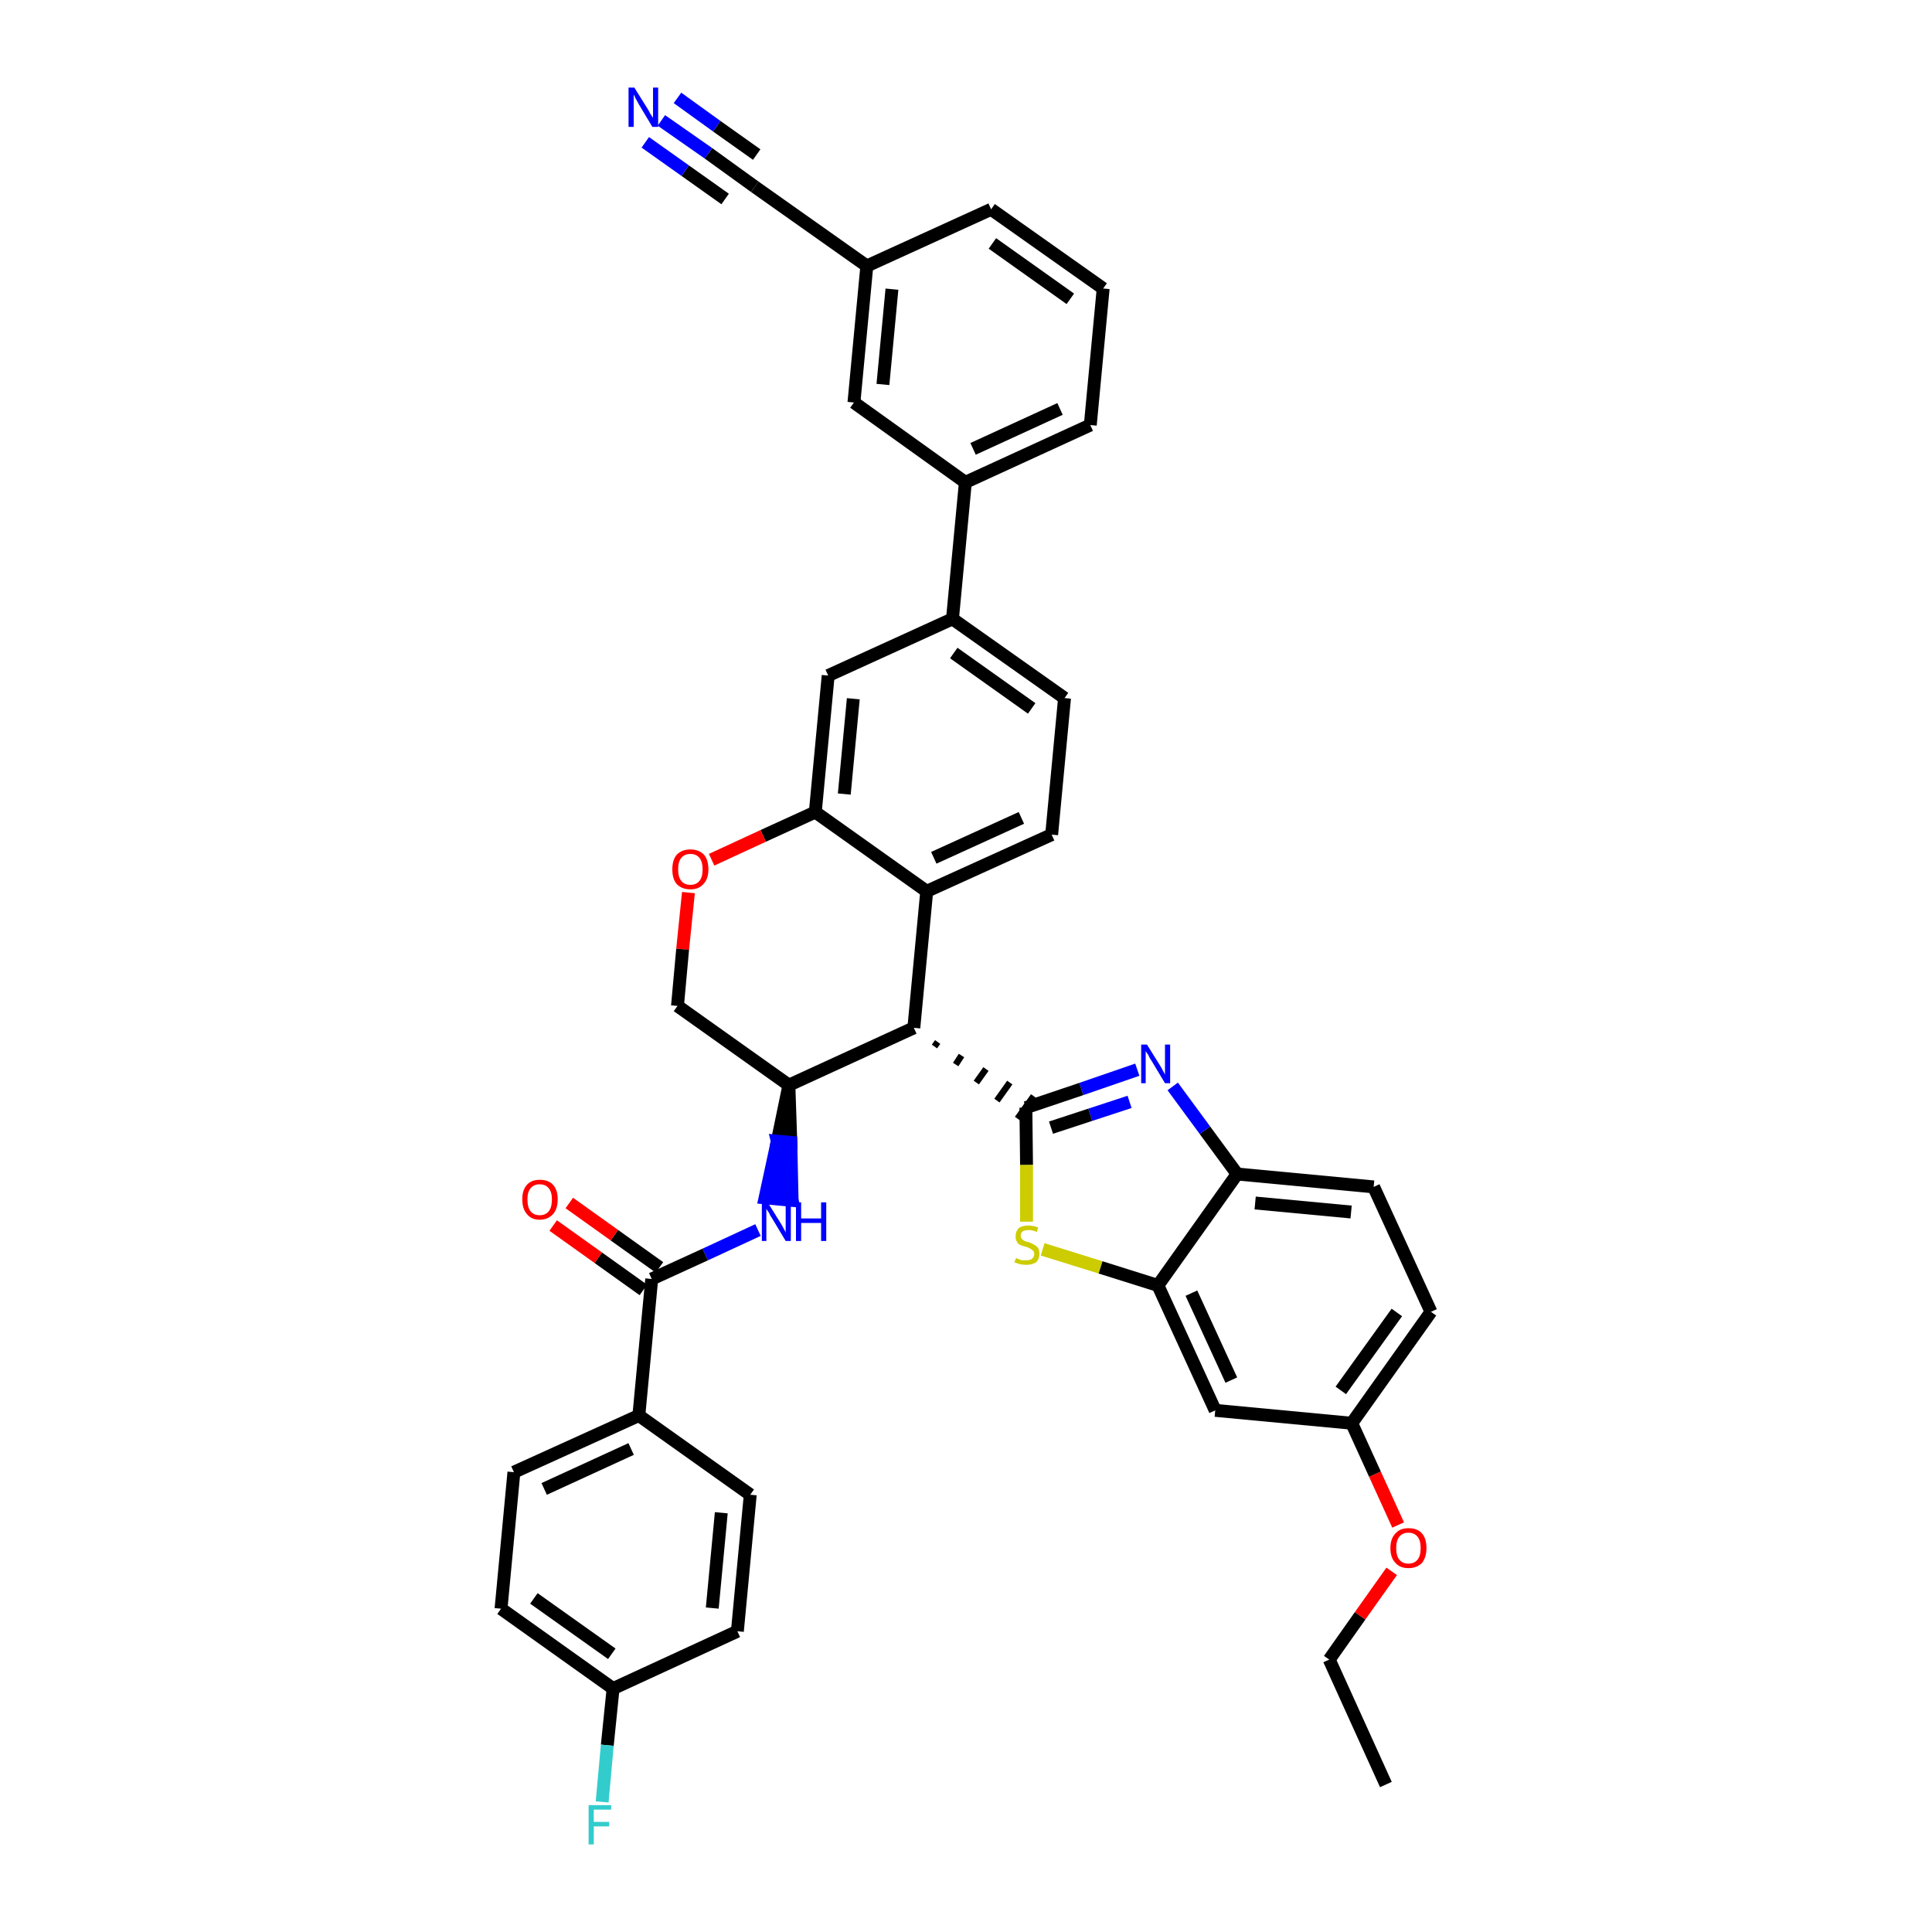 <?xml version='1.0' encoding='iso-8859-1'?>
<svg version='1.1' baseProfile='full'
              xmlns='http://www.w3.org/2000/svg'
                      xmlns:rdkit='http://www.rdkit.org/xml'
                      xmlns:xlink='http://www.w3.org/1999/xlink'
                  xml:space='preserve'
width='300px' height='300px' viewBox='0 0 300 300'>
<!-- END OF HEADER -->
<path class='bond-0 atom-0 atom-1' d='M 215.2,277.1 L 206.4,257.7' style='fill:none;fill-rule:evenodd;stroke:#000000;stroke-width:2.0px;stroke-linecap:butt;stroke-linejoin:miter;stroke-opacity:1' />
<path class='bond-1 atom-1 atom-2' d='M 206.4,257.7 L 211.2,250.9' style='fill:none;fill-rule:evenodd;stroke:#000000;stroke-width:2.0px;stroke-linecap:butt;stroke-linejoin:miter;stroke-opacity:1' />
<path class='bond-1 atom-1 atom-2' d='M 211.2,250.9 L 216.1,244.0' style='fill:none;fill-rule:evenodd;stroke:#FF0000;stroke-width:2.0px;stroke-linecap:butt;stroke-linejoin:miter;stroke-opacity:1' />
<path class='bond-2 atom-2 atom-3' d='M 217.1,236.8 L 213.5,228.9' style='fill:none;fill-rule:evenodd;stroke:#FF0000;stroke-width:2.0px;stroke-linecap:butt;stroke-linejoin:miter;stroke-opacity:1' />
<path class='bond-2 atom-2 atom-3' d='M 213.5,228.9 L 209.9,221.0' style='fill:none;fill-rule:evenodd;stroke:#000000;stroke-width:2.0px;stroke-linecap:butt;stroke-linejoin:miter;stroke-opacity:1' />
<path class='bond-3 atom-3 atom-4' d='M 209.9,221.0 L 222.2,203.7' style='fill:none;fill-rule:evenodd;stroke:#000000;stroke-width:2.0px;stroke-linecap:butt;stroke-linejoin:miter;stroke-opacity:1' />
<path class='bond-3 atom-3 atom-4' d='M 208.2,215.9 L 216.9,203.8' style='fill:none;fill-rule:evenodd;stroke:#000000;stroke-width:2.0px;stroke-linecap:butt;stroke-linejoin:miter;stroke-opacity:1' />
<path class='bond-39 atom-39 atom-3' d='M 188.7,219.0 L 209.9,221.0' style='fill:none;fill-rule:evenodd;stroke:#000000;stroke-width:2.0px;stroke-linecap:butt;stroke-linejoin:miter;stroke-opacity:1' />
<path class='bond-4 atom-4 atom-5' d='M 222.2,203.7 L 213.3,184.3' style='fill:none;fill-rule:evenodd;stroke:#000000;stroke-width:2.0px;stroke-linecap:butt;stroke-linejoin:miter;stroke-opacity:1' />
<path class='bond-5 atom-5 atom-6' d='M 213.3,184.3 L 192.1,182.3' style='fill:none;fill-rule:evenodd;stroke:#000000;stroke-width:2.0px;stroke-linecap:butt;stroke-linejoin:miter;stroke-opacity:1' />
<path class='bond-5 atom-5 atom-6' d='M 209.8,188.2 L 194.9,186.8' style='fill:none;fill-rule:evenodd;stroke:#000000;stroke-width:2.0px;stroke-linecap:butt;stroke-linejoin:miter;stroke-opacity:1' />
<path class='bond-6 atom-6 atom-7' d='M 192.1,182.3 L 187.1,175.5' style='fill:none;fill-rule:evenodd;stroke:#000000;stroke-width:2.0px;stroke-linecap:butt;stroke-linejoin:miter;stroke-opacity:1' />
<path class='bond-6 atom-6 atom-7' d='M 187.1,175.5 L 182.1,168.7' style='fill:none;fill-rule:evenodd;stroke:#0000FF;stroke-width:2.0px;stroke-linecap:butt;stroke-linejoin:miter;stroke-opacity:1' />
<path class='bond-40 atom-38 atom-6' d='M 179.8,199.6 L 192.1,182.3' style='fill:none;fill-rule:evenodd;stroke:#000000;stroke-width:2.0px;stroke-linecap:butt;stroke-linejoin:miter;stroke-opacity:1' />
<path class='bond-7 atom-7 atom-8' d='M 176.6,166.1 L 167.9,169.1' style='fill:none;fill-rule:evenodd;stroke:#0000FF;stroke-width:2.0px;stroke-linecap:butt;stroke-linejoin:miter;stroke-opacity:1' />
<path class='bond-7 atom-7 atom-8' d='M 167.9,169.1 L 159.3,172.0' style='fill:none;fill-rule:evenodd;stroke:#000000;stroke-width:2.0px;stroke-linecap:butt;stroke-linejoin:miter;stroke-opacity:1' />
<path class='bond-7 atom-7 atom-8' d='M 175.4,171.1 L 169.3,173.1' style='fill:none;fill-rule:evenodd;stroke:#0000FF;stroke-width:2.0px;stroke-linecap:butt;stroke-linejoin:miter;stroke-opacity:1' />
<path class='bond-7 atom-7 atom-8' d='M 169.3,173.1 L 163.2,175.1' style='fill:none;fill-rule:evenodd;stroke:#000000;stroke-width:2.0px;stroke-linecap:butt;stroke-linejoin:miter;stroke-opacity:1' />
<path class='bond-8 atom-9 atom-8' d='M 145.1,162.5 L 145.6,161.8' style='fill:none;fill-rule:evenodd;stroke:#000000;stroke-width:1.0px;stroke-linecap:butt;stroke-linejoin:miter;stroke-opacity:1' />
<path class='bond-8 atom-9 atom-8' d='M 148.4,165.3 L 149.3,163.9' style='fill:none;fill-rule:evenodd;stroke:#000000;stroke-width:1.0px;stroke-linecap:butt;stroke-linejoin:miter;stroke-opacity:1' />
<path class='bond-8 atom-9 atom-8' d='M 151.6,168.1 L 153.1,166.0' style='fill:none;fill-rule:evenodd;stroke:#000000;stroke-width:1.0px;stroke-linecap:butt;stroke-linejoin:miter;stroke-opacity:1' />
<path class='bond-8 atom-9 atom-8' d='M 154.8,170.9 L 156.8,168.1' style='fill:none;fill-rule:evenodd;stroke:#000000;stroke-width:1.0px;stroke-linecap:butt;stroke-linejoin:miter;stroke-opacity:1' />
<path class='bond-8 atom-9 atom-8' d='M 158.0,173.7 L 160.5,170.2' style='fill:none;fill-rule:evenodd;stroke:#000000;stroke-width:1.0px;stroke-linecap:butt;stroke-linejoin:miter;stroke-opacity:1' />
<path class='bond-36 atom-8 atom-37' d='M 159.3,172.0 L 159.4,180.9' style='fill:none;fill-rule:evenodd;stroke:#000000;stroke-width:2.0px;stroke-linecap:butt;stroke-linejoin:miter;stroke-opacity:1' />
<path class='bond-36 atom-8 atom-37' d='M 159.4,180.9 L 159.4,189.7' style='fill:none;fill-rule:evenodd;stroke:#CCCC00;stroke-width:2.0px;stroke-linecap:butt;stroke-linejoin:miter;stroke-opacity:1' />
<path class='bond-9 atom-9 atom-10' d='M 141.9,159.6 L 143.9,138.4' style='fill:none;fill-rule:evenodd;stroke:#000000;stroke-width:2.0px;stroke-linecap:butt;stroke-linejoin:miter;stroke-opacity:1' />
<path class='bond-41 atom-26 atom-9' d='M 122.5,168.5 L 141.9,159.6' style='fill:none;fill-rule:evenodd;stroke:#000000;stroke-width:2.0px;stroke-linecap:butt;stroke-linejoin:miter;stroke-opacity:1' />
<path class='bond-10 atom-10 atom-11' d='M 143.9,138.4 L 163.3,129.6' style='fill:none;fill-rule:evenodd;stroke:#000000;stroke-width:2.0px;stroke-linecap:butt;stroke-linejoin:miter;stroke-opacity:1' />
<path class='bond-10 atom-10 atom-11' d='M 145.0,133.2 L 158.6,127.0' style='fill:none;fill-rule:evenodd;stroke:#000000;stroke-width:2.0px;stroke-linecap:butt;stroke-linejoin:miter;stroke-opacity:1' />
<path class='bond-43 atom-23 atom-10' d='M 126.6,126.1 L 143.9,138.4' style='fill:none;fill-rule:evenodd;stroke:#000000;stroke-width:2.0px;stroke-linecap:butt;stroke-linejoin:miter;stroke-opacity:1' />
<path class='bond-11 atom-11 atom-12' d='M 163.3,129.6 L 165.3,108.4' style='fill:none;fill-rule:evenodd;stroke:#000000;stroke-width:2.0px;stroke-linecap:butt;stroke-linejoin:miter;stroke-opacity:1' />
<path class='bond-12 atom-12 atom-13' d='M 165.3,108.4 L 147.9,96.1' style='fill:none;fill-rule:evenodd;stroke:#000000;stroke-width:2.0px;stroke-linecap:butt;stroke-linejoin:miter;stroke-opacity:1' />
<path class='bond-12 atom-12 atom-13' d='M 160.2,110.0 L 148.1,101.4' style='fill:none;fill-rule:evenodd;stroke:#000000;stroke-width:2.0px;stroke-linecap:butt;stroke-linejoin:miter;stroke-opacity:1' />
<path class='bond-13 atom-13 atom-14' d='M 147.9,96.1 L 149.9,74.9' style='fill:none;fill-rule:evenodd;stroke:#000000;stroke-width:2.0px;stroke-linecap:butt;stroke-linejoin:miter;stroke-opacity:1' />
<path class='bond-21 atom-13 atom-22' d='M 147.9,96.1 L 128.6,104.9' style='fill:none;fill-rule:evenodd;stroke:#000000;stroke-width:2.0px;stroke-linecap:butt;stroke-linejoin:miter;stroke-opacity:1' />
<path class='bond-14 atom-14 atom-15' d='M 149.9,74.9 L 169.3,66.0' style='fill:none;fill-rule:evenodd;stroke:#000000;stroke-width:2.0px;stroke-linecap:butt;stroke-linejoin:miter;stroke-opacity:1' />
<path class='bond-14 atom-14 atom-15' d='M 151.1,69.7 L 164.6,63.5' style='fill:none;fill-rule:evenodd;stroke:#000000;stroke-width:2.0px;stroke-linecap:butt;stroke-linejoin:miter;stroke-opacity:1' />
<path class='bond-44 atom-21 atom-14' d='M 132.6,62.5 L 149.9,74.9' style='fill:none;fill-rule:evenodd;stroke:#000000;stroke-width:2.0px;stroke-linecap:butt;stroke-linejoin:miter;stroke-opacity:1' />
<path class='bond-15 atom-15 atom-16' d='M 169.3,66.0 L 171.3,44.8' style='fill:none;fill-rule:evenodd;stroke:#000000;stroke-width:2.0px;stroke-linecap:butt;stroke-linejoin:miter;stroke-opacity:1' />
<path class='bond-16 atom-16 atom-17' d='M 171.3,44.8 L 153.9,32.5' style='fill:none;fill-rule:evenodd;stroke:#000000;stroke-width:2.0px;stroke-linecap:butt;stroke-linejoin:miter;stroke-opacity:1' />
<path class='bond-16 atom-16 atom-17' d='M 166.2,46.4 L 154.1,37.8' style='fill:none;fill-rule:evenodd;stroke:#000000;stroke-width:2.0px;stroke-linecap:butt;stroke-linejoin:miter;stroke-opacity:1' />
<path class='bond-17 atom-17 atom-18' d='M 153.9,32.5 L 134.6,41.3' style='fill:none;fill-rule:evenodd;stroke:#000000;stroke-width:2.0px;stroke-linecap:butt;stroke-linejoin:miter;stroke-opacity:1' />
<path class='bond-18 atom-18 atom-19' d='M 134.6,41.3 L 117.2,29.0' style='fill:none;fill-rule:evenodd;stroke:#000000;stroke-width:2.0px;stroke-linecap:butt;stroke-linejoin:miter;stroke-opacity:1' />
<path class='bond-20 atom-18 atom-21' d='M 134.6,41.3 L 132.6,62.5' style='fill:none;fill-rule:evenodd;stroke:#000000;stroke-width:2.0px;stroke-linecap:butt;stroke-linejoin:miter;stroke-opacity:1' />
<path class='bond-20 atom-18 atom-21' d='M 138.5,44.9 L 137.1,59.7' style='fill:none;fill-rule:evenodd;stroke:#000000;stroke-width:2.0px;stroke-linecap:butt;stroke-linejoin:miter;stroke-opacity:1' />
<path class='bond-19 atom-19 atom-20' d='M 117.2,29.0 L 110.0,23.8' style='fill:none;fill-rule:evenodd;stroke:#000000;stroke-width:2.0px;stroke-linecap:butt;stroke-linejoin:miter;stroke-opacity:1' />
<path class='bond-19 atom-19 atom-20' d='M 110.0,23.8 L 102.7,18.7' style='fill:none;fill-rule:evenodd;stroke:#0000FF;stroke-width:2.0px;stroke-linecap:butt;stroke-linejoin:miter;stroke-opacity:1' />
<path class='bond-19 atom-19 atom-20' d='M 117.5,24.0 L 111.3,19.6' style='fill:none;fill-rule:evenodd;stroke:#000000;stroke-width:2.0px;stroke-linecap:butt;stroke-linejoin:miter;stroke-opacity:1' />
<path class='bond-19 atom-19 atom-20' d='M 111.3,19.6 L 105.2,15.2' style='fill:none;fill-rule:evenodd;stroke:#0000FF;stroke-width:2.0px;stroke-linecap:butt;stroke-linejoin:miter;stroke-opacity:1' />
<path class='bond-19 atom-19 atom-20' d='M 112.6,30.9 L 106.4,26.5' style='fill:none;fill-rule:evenodd;stroke:#000000;stroke-width:2.0px;stroke-linecap:butt;stroke-linejoin:miter;stroke-opacity:1' />
<path class='bond-19 atom-19 atom-20' d='M 106.4,26.5 L 100.2,22.1' style='fill:none;fill-rule:evenodd;stroke:#0000FF;stroke-width:2.0px;stroke-linecap:butt;stroke-linejoin:miter;stroke-opacity:1' />
<path class='bond-22 atom-22 atom-23' d='M 128.6,104.9 L 126.6,126.1' style='fill:none;fill-rule:evenodd;stroke:#000000;stroke-width:2.0px;stroke-linecap:butt;stroke-linejoin:miter;stroke-opacity:1' />
<path class='bond-22 atom-22 atom-23' d='M 132.5,108.5 L 131.1,123.3' style='fill:none;fill-rule:evenodd;stroke:#000000;stroke-width:2.0px;stroke-linecap:butt;stroke-linejoin:miter;stroke-opacity:1' />
<path class='bond-23 atom-23 atom-24' d='M 126.6,126.1 L 118.5,129.8' style='fill:none;fill-rule:evenodd;stroke:#000000;stroke-width:2.0px;stroke-linecap:butt;stroke-linejoin:miter;stroke-opacity:1' />
<path class='bond-23 atom-23 atom-24' d='M 118.5,129.8 L 110.5,133.5' style='fill:none;fill-rule:evenodd;stroke:#FF0000;stroke-width:2.0px;stroke-linecap:butt;stroke-linejoin:miter;stroke-opacity:1' />
<path class='bond-24 atom-24 atom-25' d='M 106.9,138.6 L 106.0,147.4' style='fill:none;fill-rule:evenodd;stroke:#FF0000;stroke-width:2.0px;stroke-linecap:butt;stroke-linejoin:miter;stroke-opacity:1' />
<path class='bond-24 atom-24 atom-25' d='M 106.0,147.4 L 105.2,156.2' style='fill:none;fill-rule:evenodd;stroke:#000000;stroke-width:2.0px;stroke-linecap:butt;stroke-linejoin:miter;stroke-opacity:1' />
<path class='bond-25 atom-25 atom-26' d='M 105.2,156.2 L 122.5,168.5' style='fill:none;fill-rule:evenodd;stroke:#000000;stroke-width:2.0px;stroke-linecap:butt;stroke-linejoin:miter;stroke-opacity:1' />
<path class='bond-26 atom-26 atom-27' d='M 122.5,168.5 L 120.7,177.2 L 122.8,177.4 Z' style='fill:#000000;fill-rule:evenodd;fill-opacity:1;stroke:#000000;stroke-width:2.0px;stroke-linecap:butt;stroke-linejoin:miter;stroke-opacity:1;' />
<path class='bond-26 atom-26 atom-27' d='M 120.7,177.2 L 123.0,186.4 L 118.8,186.0 Z' style='fill:#0000FF;fill-rule:evenodd;fill-opacity:1;stroke:#0000FF;stroke-width:2.0px;stroke-linecap:butt;stroke-linejoin:miter;stroke-opacity:1;' />
<path class='bond-26 atom-26 atom-27' d='M 120.7,177.2 L 122.8,177.4 L 123.0,186.4 Z' style='fill:#0000FF;fill-rule:evenodd;fill-opacity:1;stroke:#0000FF;stroke-width:2.0px;stroke-linecap:butt;stroke-linejoin:miter;stroke-opacity:1;' />
<path class='bond-27 atom-27 atom-28' d='M 117.7,191.0 L 109.5,194.8' style='fill:none;fill-rule:evenodd;stroke:#0000FF;stroke-width:2.0px;stroke-linecap:butt;stroke-linejoin:miter;stroke-opacity:1' />
<path class='bond-27 atom-27 atom-28' d='M 109.5,194.8 L 101.2,198.6' style='fill:none;fill-rule:evenodd;stroke:#000000;stroke-width:2.0px;stroke-linecap:butt;stroke-linejoin:miter;stroke-opacity:1' />
<path class='bond-28 atom-28 atom-29' d='M 102.4,196.8 L 95.4,191.8' style='fill:none;fill-rule:evenodd;stroke:#000000;stroke-width:2.0px;stroke-linecap:butt;stroke-linejoin:miter;stroke-opacity:1' />
<path class='bond-28 atom-28 atom-29' d='M 95.4,191.8 L 88.4,186.8' style='fill:none;fill-rule:evenodd;stroke:#FF0000;stroke-width:2.0px;stroke-linecap:butt;stroke-linejoin:miter;stroke-opacity:1' />
<path class='bond-28 atom-28 atom-29' d='M 99.9,200.3 L 92.9,195.3' style='fill:none;fill-rule:evenodd;stroke:#000000;stroke-width:2.0px;stroke-linecap:butt;stroke-linejoin:miter;stroke-opacity:1' />
<path class='bond-28 atom-28 atom-29' d='M 92.9,195.3 L 85.9,190.3' style='fill:none;fill-rule:evenodd;stroke:#FF0000;stroke-width:2.0px;stroke-linecap:butt;stroke-linejoin:miter;stroke-opacity:1' />
<path class='bond-29 atom-28 atom-30' d='M 101.2,198.6 L 99.2,219.8' style='fill:none;fill-rule:evenodd;stroke:#000000;stroke-width:2.0px;stroke-linecap:butt;stroke-linejoin:miter;stroke-opacity:1' />
<path class='bond-30 atom-30 atom-31' d='M 99.2,219.8 L 79.8,228.6' style='fill:none;fill-rule:evenodd;stroke:#000000;stroke-width:2.0px;stroke-linecap:butt;stroke-linejoin:miter;stroke-opacity:1' />
<path class='bond-30 atom-30 atom-31' d='M 98.0,225.0 L 84.5,231.2' style='fill:none;fill-rule:evenodd;stroke:#000000;stroke-width:2.0px;stroke-linecap:butt;stroke-linejoin:miter;stroke-opacity:1' />
<path class='bond-42 atom-36 atom-30' d='M 116.5,232.1 L 99.2,219.8' style='fill:none;fill-rule:evenodd;stroke:#000000;stroke-width:2.0px;stroke-linecap:butt;stroke-linejoin:miter;stroke-opacity:1' />
<path class='bond-31 atom-31 atom-32' d='M 79.8,228.6 L 77.8,249.8' style='fill:none;fill-rule:evenodd;stroke:#000000;stroke-width:2.0px;stroke-linecap:butt;stroke-linejoin:miter;stroke-opacity:1' />
<path class='bond-32 atom-32 atom-33' d='M 77.8,249.8 L 95.2,262.2' style='fill:none;fill-rule:evenodd;stroke:#000000;stroke-width:2.0px;stroke-linecap:butt;stroke-linejoin:miter;stroke-opacity:1' />
<path class='bond-32 atom-32 atom-33' d='M 82.9,248.2 L 95.0,256.8' style='fill:none;fill-rule:evenodd;stroke:#000000;stroke-width:2.0px;stroke-linecap:butt;stroke-linejoin:miter;stroke-opacity:1' />
<path class='bond-33 atom-33 atom-34' d='M 95.2,262.2 L 94.3,271.0' style='fill:none;fill-rule:evenodd;stroke:#000000;stroke-width:2.0px;stroke-linecap:butt;stroke-linejoin:miter;stroke-opacity:1' />
<path class='bond-33 atom-33 atom-34' d='M 94.3,271.0 L 93.5,279.8' style='fill:none;fill-rule:evenodd;stroke:#33CCCC;stroke-width:2.0px;stroke-linecap:butt;stroke-linejoin:miter;stroke-opacity:1' />
<path class='bond-34 atom-33 atom-35' d='M 95.2,262.2 L 114.5,253.3' style='fill:none;fill-rule:evenodd;stroke:#000000;stroke-width:2.0px;stroke-linecap:butt;stroke-linejoin:miter;stroke-opacity:1' />
<path class='bond-35 atom-35 atom-36' d='M 114.5,253.3 L 116.5,232.1' style='fill:none;fill-rule:evenodd;stroke:#000000;stroke-width:2.0px;stroke-linecap:butt;stroke-linejoin:miter;stroke-opacity:1' />
<path class='bond-35 atom-35 atom-36' d='M 110.6,249.7 L 112.0,234.9' style='fill:none;fill-rule:evenodd;stroke:#000000;stroke-width:2.0px;stroke-linecap:butt;stroke-linejoin:miter;stroke-opacity:1' />
<path class='bond-37 atom-37 atom-38' d='M 161.9,194.0 L 170.9,196.8' style='fill:none;fill-rule:evenodd;stroke:#CCCC00;stroke-width:2.0px;stroke-linecap:butt;stroke-linejoin:miter;stroke-opacity:1' />
<path class='bond-37 atom-37 atom-38' d='M 170.9,196.8 L 179.8,199.6' style='fill:none;fill-rule:evenodd;stroke:#000000;stroke-width:2.0px;stroke-linecap:butt;stroke-linejoin:miter;stroke-opacity:1' />
<path class='bond-38 atom-38 atom-39' d='M 179.8,199.6 L 188.7,219.0' style='fill:none;fill-rule:evenodd;stroke:#000000;stroke-width:2.0px;stroke-linecap:butt;stroke-linejoin:miter;stroke-opacity:1' />
<path class='bond-38 atom-38 atom-39' d='M 185.0,200.8 L 191.2,214.3' style='fill:none;fill-rule:evenodd;stroke:#000000;stroke-width:2.0px;stroke-linecap:butt;stroke-linejoin:miter;stroke-opacity:1' />
<path  class='atom-2' d='M 215.9 240.4
Q 215.9 238.9, 216.7 238.1
Q 217.4 237.3, 218.7 237.3
Q 220.1 237.3, 220.8 238.1
Q 221.5 238.9, 221.5 240.4
Q 221.5 241.8, 220.8 242.7
Q 220.0 243.5, 218.7 243.5
Q 217.4 243.5, 216.7 242.7
Q 215.9 241.9, 215.9 240.4
M 218.7 242.8
Q 219.6 242.8, 220.1 242.2
Q 220.6 241.6, 220.6 240.4
Q 220.6 239.2, 220.1 238.6
Q 219.6 238.0, 218.7 238.0
Q 217.8 238.0, 217.3 238.6
Q 216.8 239.2, 216.8 240.4
Q 216.8 241.6, 217.3 242.2
Q 217.8 242.8, 218.7 242.8
' fill='#FF0000'/>
<path  class='atom-7' d='M 178.1 162.2
L 180.1 165.4
Q 180.3 165.7, 180.6 166.3
Q 180.9 166.8, 180.9 166.9
L 180.9 162.2
L 181.7 162.2
L 181.7 168.2
L 180.9 168.2
L 178.8 164.7
Q 178.5 164.3, 178.3 163.8
Q 178.0 163.4, 177.9 163.2
L 177.9 168.2
L 177.2 168.2
L 177.2 162.2
L 178.1 162.2
' fill='#0000FF'/>
<path  class='atom-20' d='M 98.5 13.6
L 100.5 16.8
Q 100.7 17.1, 101.0 17.7
Q 101.4 18.3, 101.4 18.3
L 101.4 13.6
L 102.2 13.6
L 102.2 19.7
L 101.3 19.7
L 99.2 16.2
Q 99.0 15.8, 98.7 15.3
Q 98.5 14.8, 98.4 14.7
L 98.4 19.7
L 97.6 19.7
L 97.6 13.6
L 98.5 13.6
' fill='#0000FF'/>
<path  class='atom-24' d='M 104.4 135.0
Q 104.4 133.5, 105.1 132.7
Q 105.9 131.9, 107.2 131.9
Q 108.5 131.9, 109.3 132.7
Q 110.0 133.5, 110.0 135.0
Q 110.0 136.5, 109.2 137.3
Q 108.5 138.1, 107.2 138.1
Q 105.9 138.1, 105.1 137.3
Q 104.4 136.5, 104.4 135.0
M 107.2 137.4
Q 108.1 137.4, 108.6 136.8
Q 109.1 136.2, 109.1 135.0
Q 109.1 133.8, 108.6 133.2
Q 108.1 132.6, 107.2 132.6
Q 106.3 132.6, 105.8 133.2
Q 105.3 133.8, 105.3 135.0
Q 105.3 136.2, 105.8 136.8
Q 106.3 137.4, 107.2 137.4
' fill='#FF0000'/>
<path  class='atom-27' d='M 119.2 186.7
L 121.2 189.9
Q 121.4 190.2, 121.7 190.8
Q 122.0 191.3, 122.0 191.4
L 122.0 186.7
L 122.8 186.7
L 122.8 192.7
L 122.0 192.7
L 119.9 189.2
Q 119.6 188.8, 119.4 188.3
Q 119.1 187.9, 119.0 187.7
L 119.0 192.7
L 118.3 192.7
L 118.3 186.7
L 119.2 186.7
' fill='#0000FF'/>
<path  class='atom-27' d='M 123.6 186.7
L 124.4 186.7
L 124.4 189.2
L 127.5 189.2
L 127.5 186.7
L 128.3 186.7
L 128.3 192.7
L 127.5 192.7
L 127.5 189.9
L 124.4 189.9
L 124.4 192.7
L 123.6 192.7
L 123.6 186.7
' fill='#0000FF'/>
<path  class='atom-29' d='M 81.1 186.2
Q 81.1 184.8, 81.8 184.0
Q 82.5 183.2, 83.8 183.2
Q 85.2 183.2, 85.9 184.0
Q 86.6 184.8, 86.6 186.2
Q 86.6 187.7, 85.9 188.5
Q 85.1 189.4, 83.8 189.4
Q 82.5 189.4, 81.8 188.5
Q 81.1 187.7, 81.1 186.2
M 83.8 188.7
Q 84.7 188.7, 85.2 188.1
Q 85.7 187.5, 85.7 186.2
Q 85.7 185.1, 85.2 184.5
Q 84.7 183.9, 83.8 183.9
Q 82.9 183.9, 82.4 184.5
Q 81.9 185.1, 81.9 186.2
Q 81.9 187.5, 82.4 188.1
Q 82.9 188.7, 83.8 188.7
' fill='#FF0000'/>
<path  class='atom-34' d='M 91.4 280.3
L 94.9 280.3
L 94.9 281.0
L 92.2 281.0
L 92.2 282.9
L 94.6 282.9
L 94.6 283.6
L 92.2 283.6
L 92.2 286.4
L 91.4 286.4
L 91.4 280.3
' fill='#33CCCC'/>
<path  class='atom-37' d='M 157.8 195.3
Q 157.8 195.4, 158.1 195.5
Q 158.4 195.6, 158.7 195.7
Q 159.0 195.7, 159.3 195.7
Q 159.9 195.7, 160.2 195.5
Q 160.6 195.2, 160.6 194.7
Q 160.6 194.4, 160.4 194.2
Q 160.2 194.0, 160.0 193.9
Q 159.7 193.7, 159.3 193.6
Q 158.8 193.5, 158.4 193.3
Q 158.1 193.2, 157.9 192.8
Q 157.7 192.5, 157.7 192.0
Q 157.7 191.2, 158.2 190.7
Q 158.7 190.3, 159.7 190.3
Q 160.4 190.3, 161.2 190.6
L 161.0 191.3
Q 160.3 191.0, 159.8 191.0
Q 159.2 191.0, 158.8 191.2
Q 158.5 191.4, 158.5 191.9
Q 158.5 192.2, 158.7 192.4
Q 158.9 192.6, 159.1 192.7
Q 159.3 192.8, 159.8 192.9
Q 160.3 193.1, 160.6 193.3
Q 160.9 193.4, 161.2 193.8
Q 161.4 194.1, 161.4 194.7
Q 161.4 195.5, 160.9 196.0
Q 160.3 196.4, 159.4 196.4
Q 158.8 196.4, 158.4 196.3
Q 158.0 196.2, 157.5 196.0
L 157.8 195.3
' fill='#CCCC00'/>
</svg>
